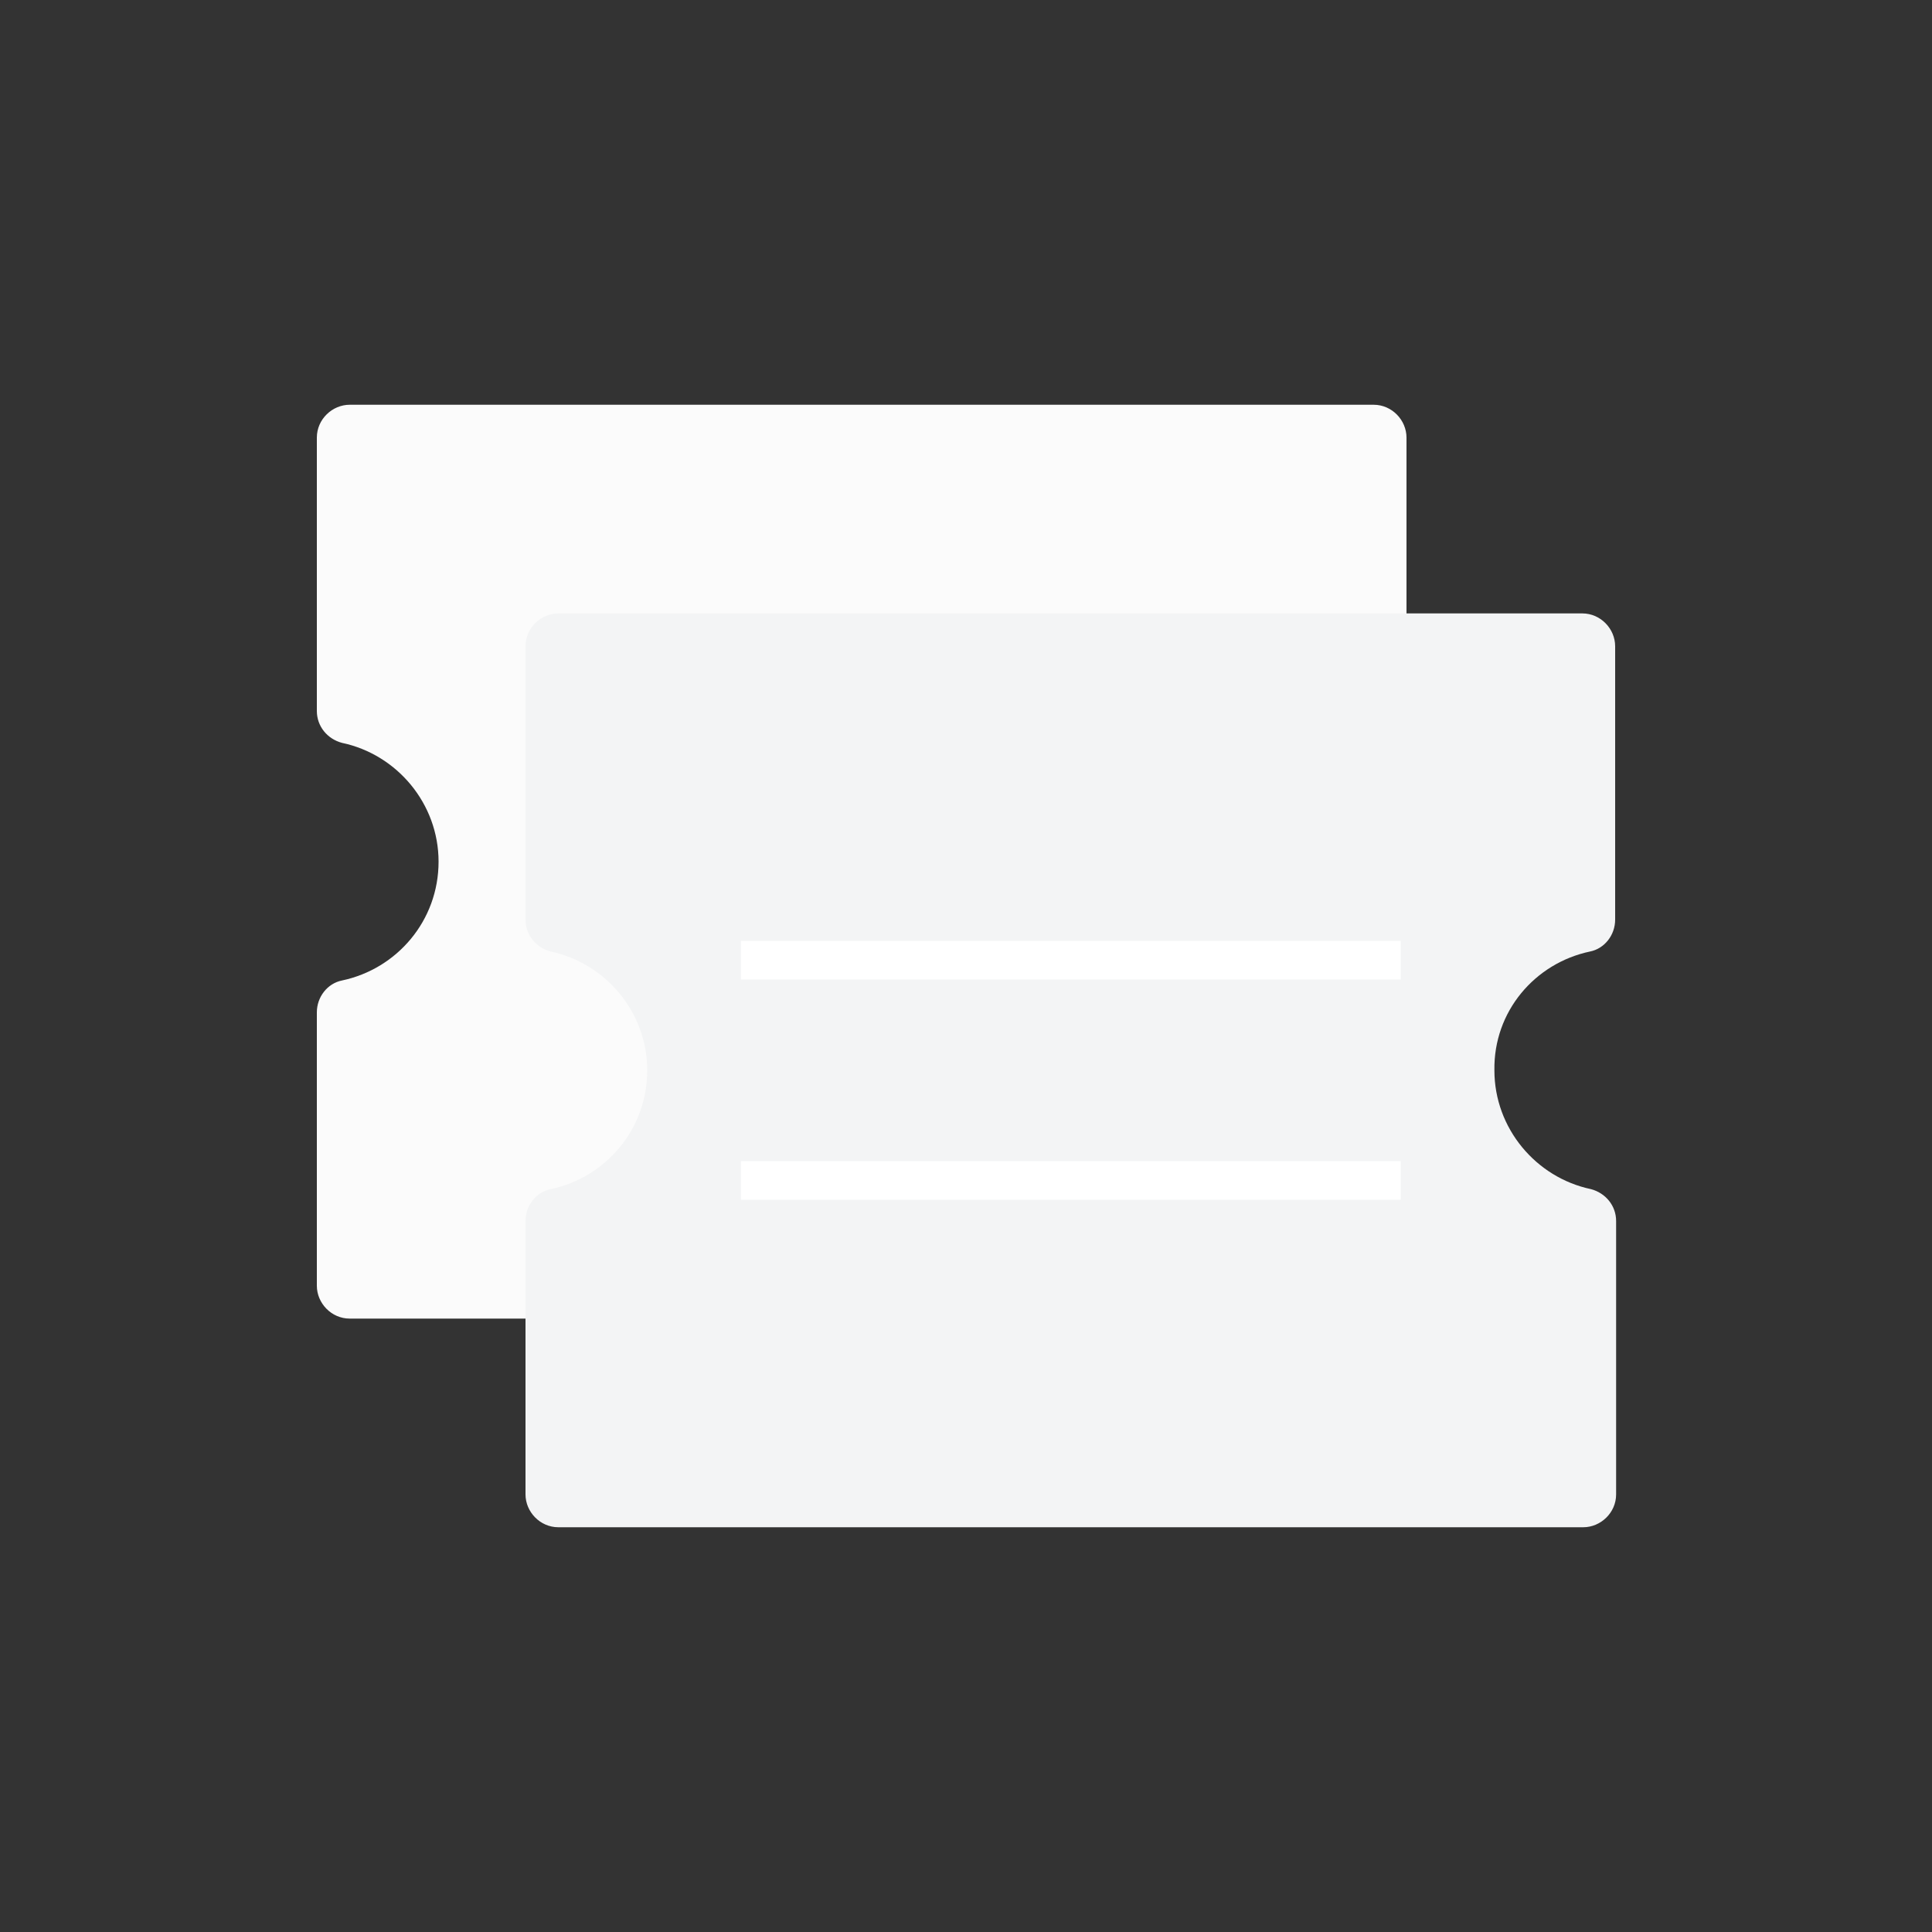 <?xml version="1.0" encoding="utf-8"?>
<!-- Generator: Adobe Illustrator 21.0.0, SVG Export Plug-In . SVG Version: 6.00 Build 0)  -->
<svg version="1.1" id="图层_1" xmlns="http://www.w3.org/2000/svg" xmlns:xlink="http://www.w3.org/1999/xlink" x="0px" y="0px"
	 viewBox="0 0 200 200" style="enable-background:new 0 0 200 200;" xml:space="preserve">
<rect x="0" y="0" width="200" height="200" fill="#333333" stroke="none"/>
<style type="text/css">
	.st0{fill:#FBFBFB;}
	.st1{fill:#F3F4F5;}
	.st2{fill:#FFFFFF;}
</style>
<g>
	<path class="st0" d="M133,89.2c0-6.1,4.3-11.1,10-12.3c1.5-0.3,2.6-1.7,2.6-3.3c0-6.4,0-21.6,0-28.3c0-1.8-1.5-3.4-3.4-3.4H36.2
		c-1.8,0-3.4,1.5-3.4,3.4v28.3c0,1.6,1.1,2.9,2.6,3.3c5.7,1.2,10,6.3,10,12.3c0,6.1-4.3,11.1-10,12.3c-1.5,0.3-2.6,1.7-2.6,3.3v28.3
		c0,1.8,1.5,3.4,3.4,3.4h106.1c1.8,0,3.4-1.5,3.4-3.4v-28.3c0-1.6-1.1-2.9-2.6-3.3C137.3,100.3,133,95.3,133,89.2z"/>
	<path class="st1" d="M164.6,98.5c1.5-0.3,2.6-1.7,2.6-3.3c0-6.4,0-21.6,0-28.3c0-1.8-1.5-3.4-3.4-3.4H57.8c-1.8,0-3.4,1.5-3.4,3.4
		v28.3c0,1.6,1.1,2.9,2.6,3.3c5.7,1.2,10,6.3,10,12.3c0,6.1-4.3,11.1-10,12.3c-1.5,0.3-2.6,1.7-2.6,3.3v28.3c0,1.8,1.5,3.4,3.4,3.4
		h106.1c1.8,0,3.4-1.5,3.4-3.4v-28.3c0-1.6-1.1-2.9-2.6-3.3c-5.7-1.2-10-6.3-10-12.3C154.6,104.7,158.9,99.7,164.6,98.5z"/>
	<g>
		<rect x="76.7" y="120.2" class="st2" width="68.3" height="4"/>
		<rect x="76.7" y="97.4" class="st2" width="68.3" height="4"/>
	</g>
</g>
</svg>

